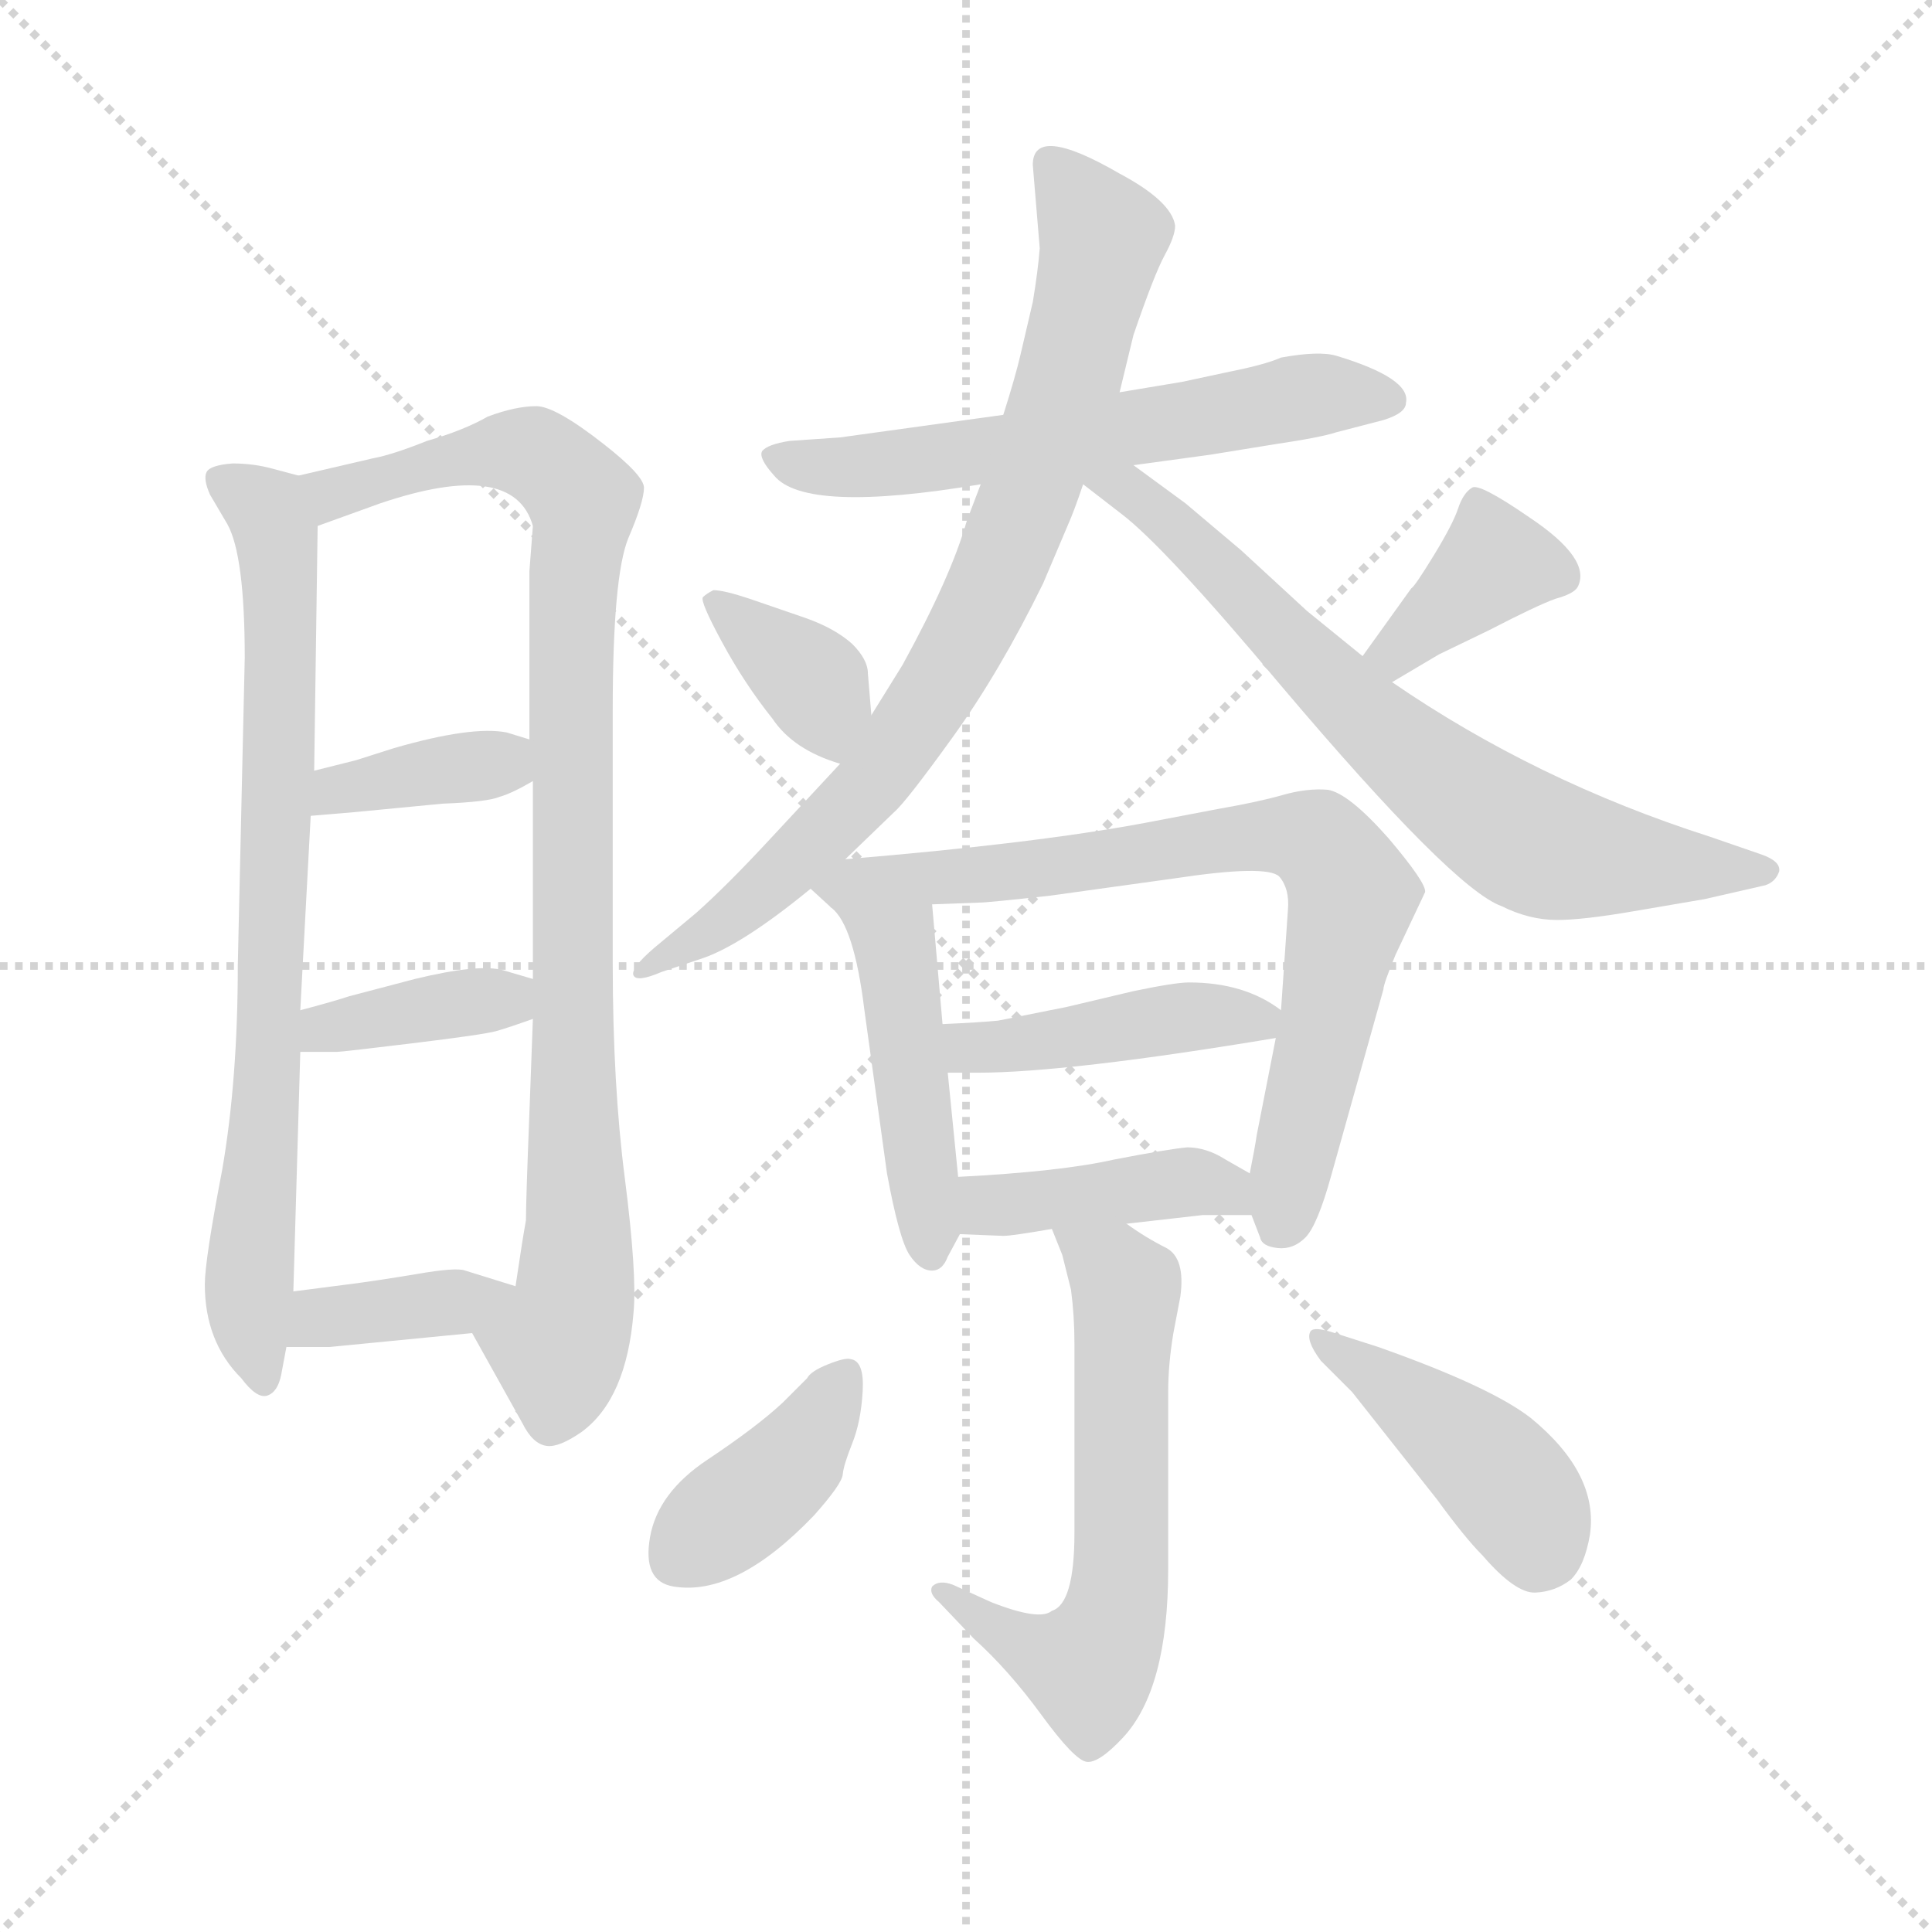 <svg version="1.1" viewBox="0 0 1024 1024" xmlns="http://www.w3.org/2000/svg">
  <g stroke="lightgray" stroke-dasharray="1,1" stroke-width="1" transform="scale(4, 4)">
    <line x1="0" y1="0" x2="256" y2="256"></line>
    <line x1="256" y1="0" x2="0" y2="256"></line>
    <line x1="128" y1="0" x2="128" y2="256"></line>
    <line x1="0" y1="128" x2="256" y2="128"></line>
  </g>
  <g transform="scale(0.92, -0.92) translate(60, -850)">
    <style type="text/css">
      
        @keyframes keyframes0 {
          from {
            stroke: blue;
            stroke-dashoffset: 788;
            stroke-width: 128;
          }
          72% {
            animation-timing-function: step-end;
            stroke: blue;
            stroke-dashoffset: 0;
            stroke-width: 128;
          }
          to {
            stroke: black;
            stroke-width: 1024;
          }
        }
        #make-me-a-hanzi-animation-0 {
          animation: keyframes0 0.891s both;
          animation-delay: 0s;
          animation-timing-function: linear;
        }
      
        @keyframes keyframes1 {
          from {
            stroke: blue;
            stroke-dashoffset: 959;
            stroke-width: 128;
          }
          76% {
            animation-timing-function: step-end;
            stroke: blue;
            stroke-dashoffset: 0;
            stroke-width: 128;
          }
          to {
            stroke: black;
            stroke-width: 1024;
          }
        }
        #make-me-a-hanzi-animation-1 {
          animation: keyframes1 1.03s both;
          animation-delay: 0.891s;
          animation-timing-function: linear;
        }
      
        @keyframes keyframes2 {
          from {
            stroke: blue;
            stroke-dashoffset: 374;
            stroke-width: 128;
          }
          55% {
            animation-timing-function: step-end;
            stroke: blue;
            stroke-dashoffset: 0;
            stroke-width: 128;
          }
          to {
            stroke: black;
            stroke-width: 1024;
          }
        }
        #make-me-a-hanzi-animation-2 {
          animation: keyframes2 0.554s both;
          animation-delay: 1.922s;
          animation-timing-function: linear;
        }
      
        @keyframes keyframes3 {
          from {
            stroke: blue;
            stroke-dashoffset: 384;
            stroke-width: 128;
          }
          56% {
            animation-timing-function: step-end;
            stroke: blue;
            stroke-dashoffset: 0;
            stroke-width: 128;
          }
          to {
            stroke: black;
            stroke-width: 1024;
          }
        }
        #make-me-a-hanzi-animation-3 {
          animation: keyframes3 0.562s both;
          animation-delay: 2.476s;
          animation-timing-function: linear;
        }
      
        @keyframes keyframes4 {
          from {
            stroke: blue;
            stroke-dashoffset: 380;
            stroke-width: 128;
          }
          55% {
            animation-timing-function: step-end;
            stroke: blue;
            stroke-dashoffset: 0;
            stroke-width: 128;
          }
          to {
            stroke: black;
            stroke-width: 1024;
          }
        }
        #make-me-a-hanzi-animation-4 {
          animation: keyframes4 0.559s both;
          animation-delay: 3.039s;
          animation-timing-function: linear;
        }
      
        @keyframes keyframes5 {
          from {
            stroke: blue;
            stroke-dashoffset: 615;
            stroke-width: 128;
          }
          67% {
            animation-timing-function: step-end;
            stroke: blue;
            stroke-dashoffset: 0;
            stroke-width: 128;
          }
          to {
            stroke: black;
            stroke-width: 1024;
          }
        }
        #make-me-a-hanzi-animation-5 {
          animation: keyframes5 0.75s both;
          animation-delay: 3.598s;
          animation-timing-function: linear;
        }
      
        @keyframes keyframes6 {
          from {
            stroke: blue;
            stroke-dashoffset: 826;
            stroke-width: 128;
          }
          73% {
            animation-timing-function: step-end;
            stroke: blue;
            stroke-dashoffset: 0;
            stroke-width: 128;
          }
          to {
            stroke: black;
            stroke-width: 1024;
          }
        }
        #make-me-a-hanzi-animation-6 {
          animation: keyframes6 0.922s both;
          animation-delay: 4.348s;
          animation-timing-function: linear;
        }
      
        @keyframes keyframes7 {
          from {
            stroke: blue;
            stroke-dashoffset: 718;
            stroke-width: 128;
          }
          70% {
            animation-timing-function: step-end;
            stroke: blue;
            stroke-dashoffset: 0;
            stroke-width: 128;
          }
          to {
            stroke: black;
            stroke-width: 1024;
          }
        }
        #make-me-a-hanzi-animation-7 {
          animation: keyframes7 0.834s both;
          animation-delay: 5.271s;
          animation-timing-function: linear;
        }
      
        @keyframes keyframes8 {
          from {
            stroke: blue;
            stroke-dashoffset: 368;
            stroke-width: 128;
          }
          55% {
            animation-timing-function: step-end;
            stroke: blue;
            stroke-dashoffset: 0;
            stroke-width: 128;
          }
          to {
            stroke: black;
            stroke-width: 1024;
          }
        }
        #make-me-a-hanzi-animation-8 {
          animation: keyframes8 0.549s both;
          animation-delay: 6.105s;
          animation-timing-function: linear;
        }
      
        @keyframes keyframes9 {
          from {
            stroke: blue;
            stroke-dashoffset: 380;
            stroke-width: 128;
          }
          55% {
            animation-timing-function: step-end;
            stroke: blue;
            stroke-dashoffset: 0;
            stroke-width: 128;
          }
          to {
            stroke: black;
            stroke-width: 1024;
          }
        }
        #make-me-a-hanzi-animation-9 {
          animation: keyframes9 0.559s both;
          animation-delay: 6.654s;
          animation-timing-function: linear;
        }
      
        @keyframes keyframes10 {
          from {
            stroke: blue;
            stroke-dashoffset: 469;
            stroke-width: 128;
          }
          60% {
            animation-timing-function: step-end;
            stroke: blue;
            stroke-dashoffset: 0;
            stroke-width: 128;
          }
          to {
            stroke: black;
            stroke-width: 1024;
          }
        }
        #make-me-a-hanzi-animation-10 {
          animation: keyframes10 0.632s both;
          animation-delay: 7.214s;
          animation-timing-function: linear;
        }
      
        @keyframes keyframes11 {
          from {
            stroke: blue;
            stroke-dashoffset: 772;
            stroke-width: 128;
          }
          72% {
            animation-timing-function: step-end;
            stroke: blue;
            stroke-dashoffset: 0;
            stroke-width: 128;
          }
          to {
            stroke: black;
            stroke-width: 1024;
          }
        }
        #make-me-a-hanzi-animation-11 {
          animation: keyframes11 0.878s both;
          animation-delay: 7.845s;
          animation-timing-function: linear;
        }
      
        @keyframes keyframes12 {
          from {
            stroke: blue;
            stroke-dashoffset: 440;
            stroke-width: 128;
          }
          59% {
            animation-timing-function: step-end;
            stroke: blue;
            stroke-dashoffset: 0;
            stroke-width: 128;
          }
          to {
            stroke: black;
            stroke-width: 1024;
          }
        }
        #make-me-a-hanzi-animation-12 {
          animation: keyframes12 0.608s both;
          animation-delay: 8.723s;
          animation-timing-function: linear;
        }
      
        @keyframes keyframes13 {
          from {
            stroke: blue;
            stroke-dashoffset: 421;
            stroke-width: 128;
          }
          58% {
            animation-timing-function: step-end;
            stroke: blue;
            stroke-dashoffset: 0;
            stroke-width: 128;
          }
          to {
            stroke: black;
            stroke-width: 1024;
          }
        }
        #make-me-a-hanzi-animation-13 {
          animation: keyframes13 0.593s both;
          animation-delay: 9.332s;
          animation-timing-function: linear;
        }
      
        @keyframes keyframes14 {
          from {
            stroke: blue;
            stroke-dashoffset: 621;
            stroke-width: 128;
          }
          67% {
            animation-timing-function: step-end;
            stroke: blue;
            stroke-dashoffset: 0;
            stroke-width: 128;
          }
          to {
            stroke: black;
            stroke-width: 1024;
          }
        }
        #make-me-a-hanzi-animation-14 {
          animation: keyframes14 0.755s both;
          animation-delay: 9.924s;
          animation-timing-function: linear;
        }
      
        @keyframes keyframes15 {
          from {
            stroke: blue;
            stroke-dashoffset: 395;
            stroke-width: 128;
          }
          56% {
            animation-timing-function: step-end;
            stroke: blue;
            stroke-dashoffset: 0;
            stroke-width: 128;
          }
          to {
            stroke: black;
            stroke-width: 1024;
          }
        }
        #make-me-a-hanzi-animation-15 {
          animation: keyframes15 0.571s both;
          animation-delay: 10.68s;
          animation-timing-function: linear;
        }
      
        @keyframes keyframes16 {
          from {
            stroke: blue;
            stroke-dashoffset: 437;
            stroke-width: 128;
          }
          59% {
            animation-timing-function: step-end;
            stroke: blue;
            stroke-dashoffset: 0;
            stroke-width: 128;
          }
          to {
            stroke: black;
            stroke-width: 1024;
          }
        }
        #make-me-a-hanzi-animation-16 {
          animation: keyframes16 0.606s both;
          animation-delay: 11.251s;
          animation-timing-function: linear;
        }
      
    </style>
    
      <path d="M 112 576 L 97 580 Q 86 583 74 583 Q 61 582 59 578 Q 57 574 61 565 L 71 548 Q 81 530 81 471 L 77 294 Q 77 228 68 176 Q 58 124 58 110 Q 58 77 79 56 Q 88 44 94 46 Q 100 48 102 58 L 105 74 L 109 106 L 113 244 L 113 268 L 119 380 L 121 406 L 123 547 C 123 573 123 573 112 576 Z" fill="lightgray"></path>
    
      <path d="M 212 82 L 241 30 Q 247 18 255 17 Q 262 16 275 25 Q 301 44 305 94 Q 307 116 300 171 Q 293 225 293 295 L 293 441 Q 293 518 302 540 Q 311 561 311 569 Q 311 576 288 594 Q 260 616 249 616 Q 237 616 221 610 Q 207 602 186 596 Q 166 588 155 586 L 112 576 C 83 569 95 537 123 547 L 159 560 Q 236 586 247 547 L 245 521 L 245 424 L 247 400 L 247 286 L 247 263 L 245 209 Q 243 158 243 147 Q 241 136 237 109 C 232 79 197 108 212 82 Z" fill="lightgray"></path>
    
      <path d="M 119 380 L 143 382 L 195 387 Q 221 388 228 391 Q 235 393 247 400 C 273 415 274 415 245 424 L 232 428 Q 212 432 167 419 L 145 412 L 121 406 C 92 399 89 378 119 380 Z" fill="lightgray"></path>
    
      <path d="M 113 244 L 134 244 Q 137 244 178 249 Q 219 254 226 256 Q 233 258 247 263 C 275 273 276 278 247 286 L 230 291 Q 216 295 179 286 L 141 276 Q 132 273 113 268 C 84 260 83 244 113 244 Z" fill="lightgray"></path>
    
      <path d="M 105 74 L 130 74 L 212 82 C 242 85 266 100 237 109 L 208 118 Q 203 120 180 116 Q 156 112 140 110 L 109 106 C 79 102 75 74 105 74 Z" fill="lightgray"></path>
    
      <path d="M 518 611 L 424 598 L 395 596 Q 382 594 379 590 Q 377 586 386 576 Q 404 554 505 571 L 593 582 L 637 588 L 674 594 Q 701 598 710 601 L 737 608 Q 750 612 750 618 Q 753 632 710 645 Q 700 648 678 644 Q 669 640 649 636 L 621 630 L 585 624 L 518 611 Z" fill="lightgray"></path>
    
      <path d="M 539 707 Q 538 694 535 676 L 528 646 Q 525 633 518 611 L 505 571 L 497 550 Q 488 518 460 467 L 442 438 L 424 410 L 384 367 Q 359 340 341 324 L 317 304 Q 303 292 305 288 Q 307 284 321 290 L 345 298 Q 368 306 407 338 L 427 355 L 455 382 Q 462 388 489 425.5 Q 516 463 541 514 L 555 547 Q 559 556 564 571 L 585 624 L 593 657 Q 605 692 611 703 Q 617 714 617 720 Q 615 734 585 750 Q 535 779 535 755 L 539 707 Z" fill="lightgray"></path>
    
      <path d="M 564 571 L 586 554 Q 611 535 678 455 Q 777 338 805 328 Q 821 320 837 320 Q 852 320 881 325 L 922 332 L 957 340 Q 963 342 965 348 Q 966 354 954 358 L 925 368 Q 825 400 742 457 L 725 472 L 693 498 L 655 533 L 623 560 L 593 582 C 564 604 540 589 564 571 Z" fill="lightgray"></path>
    
      <path d="M 442 438 L 440 462 Q 440 470 431 479 Q 421 488 404 494 L 372 505 Q 357 510 351 510 Q 347 508 345 506 Q 343 504 356 480 Q 369 456 385 436 Q 397 418 424 410 C 445 403 444 408 442 438 Z" fill="lightgray"></path>
    
      <path d="M 742 457 L 769 473 L 798 487 Q 825 501 836 505 Q 847 508 849 512 Q 857 528 821 552 Q 792 572 788 569 Q 783 566 780 557 Q 777 548 766 530 Q 755 512 753 511 L 725 472 C 708 448 716 442 742 457 Z" fill="lightgray"></path>
    
      <path d="M 419 327 Q 432 317 438 268 L 451 174 Q 458 136 464 127 Q 470 118 477 118 Q 483 118 486 126 L 493 139 C 495 143 495 143 492 172 L 486 232 L 483 260 L 477 329 C 474 359 399 349 419 327 Z" fill="lightgray"></path>
    
      <path d="M 407 338 L 419 327 C 419 327 447 328 477 329 L 504 330 Q 509 330 545 334 L 617 344 Q 670 352 677 345 Q 683 338 682 326 L 678 268 L 675 252 L 664 196 Q 663 189 660 174 L 661 150 L 666 137 Q 667 132 676 131 Q 685 130 692 137 Q 699 144 707 173 L 737 280 Q 737 283 744 300 L 761 336 Q 762 341 740 367 Q 717 393 705 395 Q 693 396 679 392 Q 665 388 642 384 L 600 376 Q 536 364 427 355 C 397 352 391 352 407 338 Z" fill="lightgray"></path>
    
      <path d="M 625 284 Q 617 284 593 279 L 555 270 L 515 262 Q 505 261 483 260 C 453 259 456 232 486 232 L 503 232 Q 555 232 675 252 C 696 255 696 255 678 268 Q 657 284 625 284 Z" fill="lightgray"></path>
    
      <path d="M 493 139 L 518 138 Q 523 138 546 142 L 589 145 L 633 150 L 661 150 C 691 150 686 159 660 174 L 646 182 Q 635 189 624 189 Q 613 188 582 182 Q 551 175 492 172 C 462 170 463 140 493 139 Z" fill="lightgray"></path>
    
      <path d="M 546 142 L 552 127 L 557 107 Q 559 92 559 76 L 559 -33 Q 559 -74 546 -78 Q 539 -84 511 -73 L 489 -63 Q 481 -60 477 -64 Q 475 -68 481 -73 L 501 -94 Q 521 -112 540 -138 Q 559 -164 566 -165 Q 573 -166 587 -151 Q 613 -123 613 -54 L 613 48 Q 613 64 616 82 L 620 103 Q 623 125 612 131 Q 600 137 589 145 C 564 162 535 170 546 142 Z" fill="lightgray"></path>
    
      <path d="M 430 67 Q 427 68 417 64 Q 407 60 405 56 L 391 42 Q 376 28 347.5 9 Q 319 -10 314.5 -35.5 Q 310 -61 328 -64 Q 364 -70 409 -23 Q 425 -5 425.5 0.5 Q 426 6 431 18.5 Q 436 31 437 48.5 Q 438 66 430 67 Z" fill="lightgray"></path>
    
      <path d="M 719 48 L 768 -14 Q 784 -36 794 -46 Q 813 -68 824.5 -67.5 Q 836 -67 845 -60 Q 853 -52 856 -34 Q 861 1 822 33 Q 799 51 734 74 L 709 82 Q 697 86 695 83 Q 692 78 701 66 L 719 48 Z" fill="lightgray"></path>
    
    
      <clipPath id="make-me-a-hanzi-clip-0">
        <path d="M 112 576 L 97 580 Q 86 583 74 583 Q 61 582 59 578 Q 57 574 61 565 L 71 548 Q 81 530 81 471 L 77 294 Q 77 228 68 176 Q 58 124 58 110 Q 58 77 79 56 Q 88 44 94 46 Q 100 48 102 58 L 105 74 L 109 106 L 113 244 L 113 268 L 119 380 L 121 406 L 123 547 C 123 573 123 573 112 576 Z"></path>
      </clipPath>
      <path clip-path="url(#make-me-a-hanzi-clip-0)" d="M 69 573 L 88 561 L 98 546 L 102 492 L 95 250 L 83 104 L 93 56" fill="none" id="make-me-a-hanzi-animation-0" stroke-dasharray="660 1320" stroke-linecap="round"></path>
    
      <clipPath id="make-me-a-hanzi-clip-1">
        <path d="M 212 82 L 241 30 Q 247 18 255 17 Q 262 16 275 25 Q 301 44 305 94 Q 307 116 300 171 Q 293 225 293 295 L 293 441 Q 293 518 302 540 Q 311 561 311 569 Q 311 576 288 594 Q 260 616 249 616 Q 237 616 221 610 Q 207 602 186 596 Q 166 588 155 586 L 112 576 C 83 569 95 537 123 547 L 159 560 Q 236 586 247 547 L 245 521 L 245 424 L 247 400 L 247 286 L 247 263 L 245 209 Q 243 158 243 147 Q 241 136 237 109 C 232 79 197 108 212 82 Z"></path>
      </clipPath>
      <path clip-path="url(#make-me-a-hanzi-clip-1)" d="M 121 571 L 132 566 L 235 590 L 263 578 L 277 559 L 269 500 L 273 137 L 257 30" fill="none" id="make-me-a-hanzi-animation-1" stroke-dasharray="831 1662" stroke-linecap="round"></path>
    
      <clipPath id="make-me-a-hanzi-clip-2">
        <path d="M 119 380 L 143 382 L 195 387 Q 221 388 228 391 Q 235 393 247 400 C 273 415 274 415 245 424 L 232 428 Q 212 432 167 419 L 145 412 L 121 406 C 92 399 89 378 119 380 Z"></path>
      </clipPath>
      <path clip-path="url(#make-me-a-hanzi-clip-2)" d="M 125 386 L 134 395 L 225 410 L 236 417" fill="none" id="make-me-a-hanzi-animation-2" stroke-dasharray="246 492" stroke-linecap="round"></path>
    
      <clipPath id="make-me-a-hanzi-clip-3">
        <path d="M 113 244 L 134 244 Q 137 244 178 249 Q 219 254 226 256 Q 233 258 247 263 C 275 273 276 278 247 286 L 230 291 Q 216 295 179 286 L 141 276 Q 132 273 113 268 C 84 260 83 244 113 244 Z"></path>
      </clipPath>
      <path clip-path="url(#make-me-a-hanzi-clip-3)" d="M 118 250 L 127 258 L 241 280" fill="none" id="make-me-a-hanzi-animation-3" stroke-dasharray="256 512" stroke-linecap="round"></path>
    
      <clipPath id="make-me-a-hanzi-clip-4">
        <path d="M 105 74 L 130 74 L 212 82 C 242 85 266 100 237 109 L 208 118 Q 203 120 180 116 Q 156 112 140 110 L 109 106 C 79 102 75 74 105 74 Z"></path>
      </clipPath>
      <path clip-path="url(#make-me-a-hanzi-clip-4)" d="M 111 79 L 124 90 L 229 108" fill="none" id="make-me-a-hanzi-animation-4" stroke-dasharray="252 504" stroke-linecap="round"></path>
    
      <clipPath id="make-me-a-hanzi-clip-5">
        <path d="M 518 611 L 424 598 L 395 596 Q 382 594 379 590 Q 377 586 386 576 Q 404 554 505 571 L 593 582 L 637 588 L 674 594 Q 701 598 710 601 L 737 608 Q 750 612 750 618 Q 753 632 710 645 Q 700 648 678 644 Q 669 640 649 636 L 621 630 L 585 624 L 518 611 Z"></path>
      </clipPath>
      <path clip-path="url(#make-me-a-hanzi-clip-5)" d="M 386 585 L 433 581 L 490 586 L 697 623 L 741 620" fill="none" id="make-me-a-hanzi-animation-5" stroke-dasharray="487 974" stroke-linecap="round"></path>
    
      <clipPath id="make-me-a-hanzi-clip-6">
        <path d="M 539 707 Q 538 694 535 676 L 528 646 Q 525 633 518 611 L 505 571 L 497 550 Q 488 518 460 467 L 442 438 L 424 410 L 384 367 Q 359 340 341 324 L 317 304 Q 303 292 305 288 Q 307 284 321 290 L 345 298 Q 368 306 407 338 L 427 355 L 455 382 Q 462 388 489 425.5 Q 516 463 541 514 L 555 547 Q 559 556 564 571 L 585 624 L 593 657 Q 605 692 611 703 Q 617 714 617 720 Q 615 734 585 750 Q 535 779 535 755 L 539 707 Z"></path>
      </clipPath>
      <path clip-path="url(#make-me-a-hanzi-clip-6)" d="M 545 756 L 575 714 L 574 704 L 546 601 L 501 491 L 455 415 L 410 365 L 364 324 L 308 290" fill="none" id="make-me-a-hanzi-animation-6" stroke-dasharray="698 1396" stroke-linecap="round"></path>
    
      <clipPath id="make-me-a-hanzi-clip-7">
        <path d="M 564 571 L 586 554 Q 611 535 678 455 Q 777 338 805 328 Q 821 320 837 320 Q 852 320 881 325 L 922 332 L 957 340 Q 963 342 965 348 Q 966 354 954 358 L 925 368 Q 825 400 742 457 L 725 472 L 693 498 L 655 533 L 623 560 L 593 582 C 564 604 540 589 564 571 Z"></path>
      </clipPath>
      <path clip-path="url(#make-me-a-hanzi-clip-7)" d="M 573 572 L 590 568 L 610 553 L 735 428 L 814 369 L 852 356 L 956 349" fill="none" id="make-me-a-hanzi-animation-7" stroke-dasharray="590 1180" stroke-linecap="round"></path>
    
      <clipPath id="make-me-a-hanzi-clip-8">
        <path d="M 442 438 L 440 462 Q 440 470 431 479 Q 421 488 404 494 L 372 505 Q 357 510 351 510 Q 347 508 345 506 Q 343 504 356 480 Q 369 456 385 436 Q 397 418 424 410 C 445 403 444 408 442 438 Z"></path>
      </clipPath>
      <path clip-path="url(#make-me-a-hanzi-clip-8)" d="M 351 503 L 409 456 L 419 420" fill="none" id="make-me-a-hanzi-animation-8" stroke-dasharray="240 480" stroke-linecap="round"></path>
    
      <clipPath id="make-me-a-hanzi-clip-9">
        <path d="M 742 457 L 769 473 L 798 487 Q 825 501 836 505 Q 847 508 849 512 Q 857 528 821 552 Q 792 572 788 569 Q 783 566 780 557 Q 777 548 766 530 Q 755 512 753 511 L 725 472 C 708 448 716 442 742 457 Z"></path>
      </clipPath>
      <path clip-path="url(#make-me-a-hanzi-clip-9)" d="M 837 518 L 801 526 L 744 474 L 734 473" fill="none" id="make-me-a-hanzi-animation-9" stroke-dasharray="252 504" stroke-linecap="round"></path>
    
      <clipPath id="make-me-a-hanzi-clip-10">
        <path d="M 419 327 Q 432 317 438 268 L 451 174 Q 458 136 464 127 Q 470 118 477 118 Q 483 118 486 126 L 493 139 C 495 143 495 143 492 172 L 486 232 L 483 260 L 477 329 C 474 359 399 349 419 327 Z"></path>
      </clipPath>
      <path clip-path="url(#make-me-a-hanzi-clip-10)" d="M 426 327 L 455 304 L 458 293 L 475 129" fill="none" id="make-me-a-hanzi-animation-10" stroke-dasharray="341 682" stroke-linecap="round"></path>
    
      <clipPath id="make-me-a-hanzi-clip-11">
        <path d="M 407 338 L 419 327 C 419 327 447 328 477 329 L 504 330 Q 509 330 545 334 L 617 344 Q 670 352 677 345 Q 683 338 682 326 L 678 268 L 675 252 L 664 196 Q 663 189 660 174 L 661 150 L 666 137 Q 667 132 676 131 Q 685 130 692 137 Q 699 144 707 173 L 737 280 Q 737 283 744 300 L 761 336 Q 762 341 740 367 Q 717 393 705 395 Q 693 396 679 392 Q 665 388 642 384 L 600 376 Q 536 364 427 355 C 397 352 391 352 407 338 Z"></path>
      </clipPath>
      <path clip-path="url(#make-me-a-hanzi-clip-11)" d="M 414 340 L 533 348 L 638 366 L 679 369 L 701 363 L 719 334 L 678 146" fill="none" id="make-me-a-hanzi-animation-11" stroke-dasharray="644 1288" stroke-linecap="round"></path>
    
      <clipPath id="make-me-a-hanzi-clip-12">
        <path d="M 625 284 Q 617 284 593 279 L 555 270 L 515 262 Q 505 261 483 260 C 453 259 456 232 486 232 L 503 232 Q 555 232 675 252 C 696 255 696 255 678 268 Q 657 284 625 284 Z"></path>
      </clipPath>
      <path clip-path="url(#make-me-a-hanzi-clip-12)" d="M 490 254 L 508 246 L 631 265 L 662 261 L 669 266" fill="none" id="make-me-a-hanzi-animation-12" stroke-dasharray="312 624" stroke-linecap="round"></path>
    
      <clipPath id="make-me-a-hanzi-clip-13">
        <path d="M 493 139 L 518 138 Q 523 138 546 142 L 589 145 L 633 150 L 661 150 C 691 150 686 159 660 174 L 646 182 Q 635 189 624 189 Q 613 188 582 182 Q 551 175 492 172 C 462 170 463 140 493 139 Z"></path>
      </clipPath>
      <path clip-path="url(#make-me-a-hanzi-clip-13)" d="M 499 145 L 509 156 L 627 169 L 646 165 L 654 156" fill="none" id="make-me-a-hanzi-animation-13" stroke-dasharray="293 586" stroke-linecap="round"></path>
    
      <clipPath id="make-me-a-hanzi-clip-14">
        <path d="M 546 142 L 552 127 L 557 107 Q 559 92 559 76 L 559 -33 Q 559 -74 546 -78 Q 539 -84 511 -73 L 489 -63 Q 481 -60 477 -64 Q 475 -68 481 -73 L 501 -94 Q 521 -112 540 -138 Q 559 -164 566 -165 Q 573 -166 587 -151 Q 613 -123 613 -54 L 613 48 Q 613 64 616 82 L 620 103 Q 623 125 612 131 Q 600 137 589 145 C 564 162 535 170 546 142 Z"></path>
      </clipPath>
      <path clip-path="url(#make-me-a-hanzi-clip-14)" d="M 553 141 L 589 108 L 583 -79 L 564 -110 L 528 -97 L 483 -67" fill="none" id="make-me-a-hanzi-animation-14" stroke-dasharray="493 986" stroke-linecap="round"></path>
    
      <clipPath id="make-me-a-hanzi-clip-15">
        <path d="M 430 67 Q 427 68 417 64 Q 407 60 405 56 L 391 42 Q 376 28 347.5 9 Q 319 -10 314.5 -35.5 Q 310 -61 328 -64 Q 364 -70 409 -23 Q 425 -5 425.5 0.5 Q 426 6 431 18.5 Q 436 31 437 48.5 Q 438 66 430 67 Z"></path>
      </clipPath>
      <path clip-path="url(#make-me-a-hanzi-clip-15)" d="M 426 56 L 392 3 L 332 -44" fill="none" id="make-me-a-hanzi-animation-15" stroke-dasharray="267 534" stroke-linecap="round"></path>
    
      <clipPath id="make-me-a-hanzi-clip-16">
        <path d="M 719 48 L 768 -14 Q 784 -36 794 -46 Q 813 -68 824.5 -67.5 Q 836 -67 845 -60 Q 853 -52 856 -34 Q 861 1 822 33 Q 799 51 734 74 L 709 82 Q 697 86 695 83 Q 692 78 701 66 L 719 48 Z"></path>
      </clipPath>
      <path clip-path="url(#make-me-a-hanzi-clip-16)" d="M 702 80 L 804 0 L 822 -26 L 826 -45" fill="none" id="make-me-a-hanzi-animation-16" stroke-dasharray="309 618" stroke-linecap="round"></path>
    
  </g>
</svg>